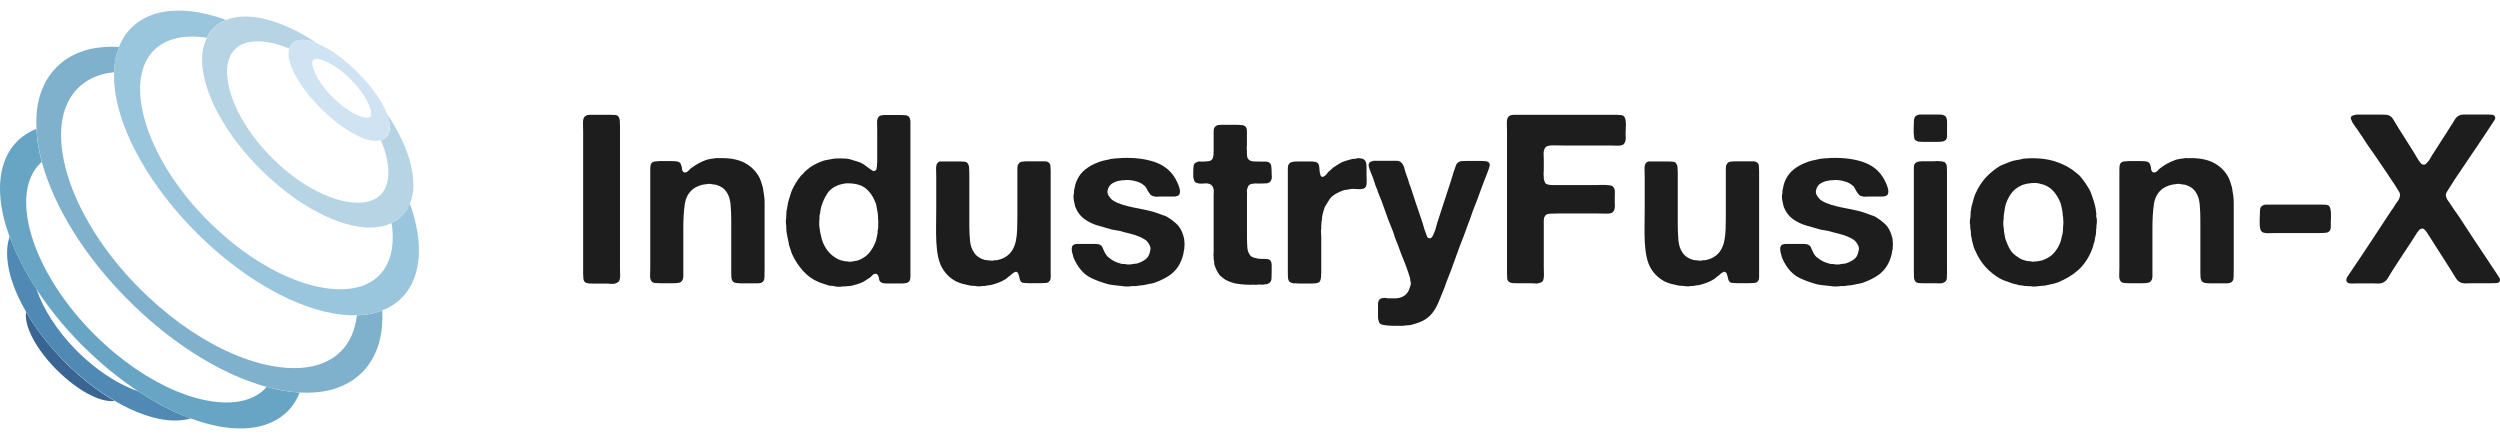 <svg width="205" height="36" viewBox="0 0 205 36" fill="none" xmlns="http://www.w3.org/2000/svg">
<g id="Group 1">
<g id="Group">
<path id="Vector" d="M48.344 9.413H50.022C50.164 9.413 50.3 9.42 50.43 9.426C50.56 9.432 50.659 9.481 50.721 9.574C50.783 9.667 50.82 9.784 50.826 9.926C50.833 10.068 50.839 10.222 50.839 10.395V12.086V18.826V22.01C50.839 22.177 50.839 22.368 50.851 22.572C50.857 22.782 50.826 22.936 50.764 23.041C50.715 23.134 50.597 23.201 50.412 23.257C50.319 23.282 50.226 23.288 50.121 23.276C50.016 23.263 49.91 23.257 49.811 23.257H48.66C48.518 23.257 48.382 23.251 48.258 23.239C48.134 23.226 48.035 23.189 47.955 23.121C47.886 23.06 47.849 22.961 47.837 22.831C47.825 22.702 47.818 22.566 47.818 22.424V20.733V13.629V10.796C47.818 10.617 47.812 10.401 47.806 10.154C47.8 9.907 47.831 9.734 47.893 9.629C47.942 9.549 48.029 9.488 48.146 9.438C48.184 9.438 48.221 9.438 48.252 9.426C48.289 9.42 48.32 9.413 48.344 9.413Z" fill="#1D1D1E"/>
<path id="Vector_2" d="M58.996 12.968C59.776 12.944 60.426 13.055 60.946 13.296C61.466 13.542 61.874 13.906 62.171 14.382C62.264 14.524 62.332 14.678 62.388 14.838C62.438 14.999 62.493 15.166 62.543 15.332C62.567 15.437 62.586 15.536 62.592 15.622C62.598 15.715 62.617 15.801 62.642 15.894C62.642 15.974 62.648 16.023 62.66 16.048C62.685 16.227 62.697 16.419 62.697 16.61C62.697 16.801 62.697 16.992 62.697 17.171V18.9V22.047C62.697 22.294 62.691 22.529 62.685 22.757C62.679 22.985 62.586 23.127 62.4 23.195C62.32 23.22 62.233 23.232 62.128 23.232C62.023 23.232 61.918 23.232 61.819 23.232H60.766C60.612 23.232 60.469 23.22 60.346 23.201C60.222 23.183 60.129 23.127 60.061 23.035C60.011 22.954 59.98 22.856 59.974 22.732C59.968 22.609 59.962 22.479 59.962 22.331V20.973V18.079C59.962 17.597 59.943 17.159 59.906 16.746C59.869 16.332 59.751 15.993 59.553 15.709C59.374 15.45 59.108 15.271 58.755 15.166C58.687 15.141 58.619 15.129 58.551 15.129C58.476 15.129 58.402 15.116 58.328 15.091C58.26 15.079 58.179 15.073 58.086 15.079C57.987 15.085 57.913 15.098 57.864 15.11C57.814 15.122 57.764 15.129 57.727 15.129C57.69 15.129 57.647 15.135 57.61 15.147C57.313 15.227 57.071 15.326 56.892 15.456C56.477 15.752 56.23 16.19 56.149 16.758C56.069 17.326 56.032 17.968 56.032 18.683V21.109V22.294C56.032 22.411 56.032 22.529 56.032 22.646C56.032 22.763 56.013 22.862 55.976 22.936C55.908 23.078 55.809 23.164 55.666 23.189C55.524 23.214 55.351 23.226 55.14 23.226H54.169C54.026 23.226 53.884 23.22 53.742 23.208C53.599 23.195 53.494 23.152 53.432 23.072C53.339 22.954 53.296 22.788 53.308 22.566C53.314 22.343 53.321 22.14 53.321 21.942V19.301V15.03V14.042C53.321 13.9 53.321 13.771 53.333 13.653C53.339 13.536 53.376 13.437 53.438 13.363C53.463 13.326 53.506 13.296 53.562 13.277C53.618 13.258 53.68 13.24 53.748 13.228H53.847C53.909 13.215 53.977 13.209 54.051 13.209C54.125 13.209 54.193 13.209 54.255 13.209H55.072C55.177 13.209 55.276 13.215 55.376 13.221C55.474 13.228 55.561 13.246 55.635 13.271C55.728 13.308 55.79 13.37 55.821 13.444C55.852 13.524 55.883 13.61 55.908 13.715C55.92 13.764 55.926 13.814 55.92 13.851C55.914 13.888 55.92 13.931 55.951 13.968C55.976 14.036 56.001 14.073 56.019 14.085C56.038 14.098 56.069 14.116 56.106 14.141C56.248 14.153 56.366 14.104 56.459 13.993C56.551 13.882 56.644 13.795 56.749 13.734C57.102 13.474 57.492 13.265 57.919 13.11C58.037 13.073 58.154 13.049 58.278 13.03C58.402 13.018 58.532 12.999 58.681 12.975C58.718 12.962 58.78 12.956 58.854 12.962C58.916 12.987 58.971 12.981 58.996 12.968Z" fill="#1D1D1E"/>
<path id="Vector_3" d="M74.655 22.134C74.655 22.313 74.655 22.492 74.655 22.671C74.655 22.85 74.618 22.985 74.538 23.09C74.469 23.158 74.389 23.195 74.284 23.214C74.179 23.232 74.061 23.245 73.931 23.245H72.86C72.73 23.245 72.613 23.245 72.501 23.232C72.39 23.226 72.303 23.195 72.241 23.146C72.148 23.084 72.099 22.998 72.087 22.893C72.074 22.788 72.049 22.683 72.006 22.584C71.981 22.559 71.957 22.535 71.938 22.516C71.919 22.498 71.895 22.473 71.87 22.448C71.728 22.448 71.622 22.479 71.561 22.547C71.493 22.615 71.431 22.677 71.369 22.738C71.276 22.806 71.195 22.856 71.115 22.905C71.034 22.948 70.954 23.004 70.861 23.072C70.812 23.096 70.756 23.121 70.694 23.152C70.638 23.177 70.576 23.201 70.508 23.232C70.329 23.294 70.131 23.356 69.927 23.405C69.859 23.43 69.803 23.442 69.753 23.442C69.704 23.442 69.648 23.448 69.599 23.461C69.53 23.461 69.481 23.461 69.431 23.473C69.388 23.479 69.332 23.485 69.264 23.485H69.091C69.01 23.51 68.899 23.522 68.738 23.516C68.584 23.51 68.472 23.491 68.41 23.467C68.317 23.442 68.237 23.43 68.169 23.436C68.094 23.442 68.02 23.43 67.946 23.405C67.791 23.356 67.636 23.306 67.488 23.257C67.339 23.214 67.191 23.158 67.049 23.09C66.597 22.899 66.188 22.596 65.829 22.189C65.47 21.782 65.192 21.35 64.981 20.899C64.913 20.757 64.864 20.615 64.827 20.48C64.789 20.344 64.74 20.202 64.69 20.06C64.678 20.011 64.672 19.961 64.672 19.912C64.672 19.869 64.659 19.813 64.635 19.745C64.61 19.64 64.585 19.529 64.567 19.406C64.548 19.282 64.523 19.159 64.499 19.029C64.486 18.992 64.48 18.943 64.486 18.893C64.492 18.844 64.486 18.795 64.474 18.758C64.474 18.696 64.474 18.634 64.474 18.572C64.474 18.517 64.468 18.455 64.455 18.387C64.443 18.326 64.437 18.245 64.437 18.165C64.437 18.079 64.443 18.011 64.455 17.961C64.468 17.9 64.474 17.838 64.474 17.776C64.474 17.721 64.474 17.659 64.474 17.591C64.486 17.529 64.492 17.468 64.486 17.406C64.48 17.35 64.486 17.289 64.517 17.221C64.542 17.079 64.567 16.943 64.585 16.813C64.604 16.684 64.635 16.554 64.672 16.425C64.721 16.27 64.771 16.122 64.808 15.98C64.845 15.838 64.901 15.696 64.963 15.554C65.142 15.165 65.371 14.795 65.644 14.45C65.668 14.412 65.706 14.376 65.749 14.345C65.792 14.314 65.829 14.277 65.854 14.24C65.903 14.178 65.959 14.116 66.009 14.067C66.058 14.018 66.12 13.962 66.182 13.913C66.231 13.888 66.281 13.851 66.318 13.808C66.355 13.764 66.405 13.727 66.454 13.703C66.776 13.481 67.154 13.302 67.581 13.16C67.674 13.135 67.766 13.116 67.865 13.104C67.965 13.092 68.064 13.073 68.169 13.049C68.262 13.024 68.379 13.005 68.522 12.999C68.664 12.993 68.806 12.987 68.949 12.987C69.091 12.987 69.233 12.993 69.37 13.005C69.506 13.018 69.617 13.036 69.71 13.061C69.902 13.129 70.094 13.184 70.273 13.234C70.453 13.283 70.626 13.357 70.781 13.45C70.874 13.518 70.954 13.573 71.034 13.635C71.115 13.69 71.195 13.752 71.288 13.82C71.338 13.857 71.412 13.913 71.511 13.974C71.61 14.042 71.703 14.042 71.796 13.974C71.845 13.95 71.876 13.9 71.876 13.838C71.876 13.777 71.889 13.709 71.913 13.647V13.456C71.926 13.419 71.932 13.37 71.932 13.32C71.932 13.271 71.932 13.215 71.932 13.166V10.524C71.932 10.382 71.926 10.222 71.919 10.049C71.913 9.876 71.944 9.74 72.006 9.648C72.056 9.543 72.155 9.481 72.297 9.456C72.322 9.444 72.347 9.438 72.377 9.444C72.402 9.45 72.427 9.45 72.458 9.432H73.838C73.993 9.432 74.135 9.438 74.265 9.45C74.395 9.463 74.494 9.518 74.556 9.605C74.618 9.71 74.655 9.839 74.655 10C74.655 10.16 74.655 10.32 74.655 10.475V22.134ZM72.006 18.332C72.019 18.282 72.025 18.227 72.019 18.165C72.012 18.11 72.006 18.054 72.006 17.998C72.006 17.869 72 17.739 71.988 17.61C71.975 17.48 71.957 17.363 71.932 17.258C71.907 17.116 71.882 16.986 71.864 16.869C71.845 16.752 71.808 16.641 71.759 16.542C71.579 16.073 71.313 15.709 70.973 15.437C70.626 15.165 70.131 15.03 69.481 15.03C69.4 15.03 69.301 15.042 69.171 15.067C69.066 15.091 68.973 15.116 68.887 15.135C68.8 15.153 68.72 15.184 68.645 15.221C68.293 15.363 68.02 15.585 67.828 15.882C67.636 16.178 67.476 16.517 67.358 16.894C67.321 17.023 67.29 17.153 67.278 17.282C67.265 17.412 67.24 17.548 67.197 17.69V17.961C67.172 18.079 67.166 18.239 67.178 18.437C67.191 18.64 67.21 18.782 67.234 18.875C67.234 18.912 67.234 18.949 67.247 18.98C67.253 19.011 67.259 19.041 67.259 19.066C67.284 19.171 67.308 19.27 67.327 19.356C67.346 19.449 67.37 19.541 67.395 19.646C67.618 20.319 67.989 20.819 68.522 21.14C68.689 21.257 68.924 21.35 69.221 21.412C69.27 21.424 69.351 21.43 69.456 21.43C69.493 21.442 69.555 21.455 69.642 21.461C69.728 21.467 69.797 21.467 69.846 21.448C69.951 21.424 70.056 21.405 70.156 21.393C70.261 21.381 70.366 21.356 70.465 21.313C70.787 21.171 71.047 20.992 71.245 20.77C71.437 20.547 71.61 20.27 71.752 19.936C71.802 19.819 71.845 19.702 71.87 19.578C71.895 19.455 71.919 19.325 71.951 19.177C71.963 19.116 71.969 19.054 71.963 18.992C71.957 18.937 71.963 18.875 71.994 18.807C72.006 18.77 72.012 18.721 72.012 18.671C72.012 18.622 72.012 18.56 72.012 18.498V18.332H72.006Z" fill="#1D1D1E"/>
<path id="Vector_4" d="M77.242 13.24H78.703C78.845 13.24 78.975 13.246 79.093 13.258C79.21 13.271 79.291 13.314 79.347 13.394C79.408 13.475 79.452 13.579 79.464 13.715C79.477 13.851 79.483 13.993 79.483 14.135V15.493V18.387C79.483 18.856 79.501 19.295 79.538 19.708C79.576 20.122 79.693 20.467 79.891 20.739C80.071 21.01 80.368 21.208 80.77 21.319C80.832 21.331 80.888 21.337 80.937 21.337C80.981 21.337 81.036 21.344 81.104 21.356C81.166 21.368 81.24 21.375 81.321 21.375C81.401 21.375 81.457 21.368 81.494 21.356C81.556 21.331 81.612 21.325 81.661 21.337C81.705 21.35 81.754 21.344 81.81 21.319C82.082 21.257 82.299 21.171 82.454 21.066C82.689 20.924 82.874 20.739 83.011 20.511C83.147 20.282 83.246 20.029 83.302 19.751C83.357 19.474 83.394 19.165 83.407 18.819C83.419 18.474 83.425 18.116 83.425 17.739V15.388V14.123C83.425 14.005 83.425 13.888 83.425 13.764C83.425 13.641 83.45 13.542 83.506 13.462C83.568 13.345 83.667 13.277 83.797 13.258C83.927 13.24 84.081 13.228 84.267 13.228H85.301C85.431 13.228 85.554 13.228 85.672 13.228C85.79 13.228 85.889 13.252 85.963 13.308C86.068 13.376 86.124 13.468 86.136 13.598C86.149 13.727 86.155 13.876 86.155 14.042V15.517V20.973V22.35C86.155 22.479 86.155 22.609 86.155 22.738C86.155 22.868 86.13 22.967 86.074 23.029C86.006 23.134 85.913 23.189 85.783 23.201C85.653 23.214 85.517 23.22 85.375 23.22H84.323C84.18 23.22 84.05 23.214 83.945 23.201C83.834 23.189 83.747 23.14 83.685 23.047C83.66 23.01 83.636 22.948 83.617 22.874C83.599 22.794 83.58 22.72 83.561 22.64C83.543 22.559 83.518 22.492 83.493 22.424C83.469 22.362 83.425 22.319 83.376 22.306C83.351 22.282 83.32 22.276 83.277 22.288C83.24 22.3 83.203 22.313 83.178 22.325C83.085 22.374 83.011 22.436 82.942 22.498C82.874 22.566 82.806 22.621 82.726 22.671C82.676 22.708 82.627 22.751 82.577 22.794C82.534 22.837 82.478 22.881 82.41 22.918C82.113 23.096 81.76 23.238 81.358 23.343C81.265 23.368 81.179 23.387 81.086 23.393C80.993 23.399 80.9 23.417 80.795 23.442C80.745 23.454 80.69 23.461 80.628 23.454C80.572 23.448 80.516 23.448 80.461 23.467C80.424 23.479 80.343 23.485 80.219 23.479C80.095 23.473 80.015 23.461 79.978 23.448C79.91 23.448 79.848 23.442 79.786 23.436C79.718 23.43 79.656 23.424 79.594 23.424C79.439 23.387 79.291 23.349 79.148 23.325C79.006 23.3 78.864 23.257 78.721 23.208C78.653 23.183 78.604 23.158 78.554 23.14C78.511 23.121 78.455 23.096 78.387 23.072C77.935 22.825 77.57 22.485 77.298 22.041C77.131 21.77 77.007 21.442 76.927 21.06C76.846 20.677 76.803 20.27 76.778 19.838C76.759 19.406 76.753 18.955 76.759 18.498C76.766 18.042 76.772 17.585 76.772 17.128V14.487C76.772 14.32 76.766 14.123 76.759 13.894C76.753 13.666 76.784 13.505 76.846 13.4C76.883 13.339 76.964 13.277 77.081 13.228C77.143 13.258 77.205 13.252 77.242 13.24Z" fill="#1D1D1E"/>
<path id="Vector_5" d="M92.103 12.95C93.075 12.925 93.922 13.03 94.647 13.271C95.365 13.512 95.915 13.919 96.293 14.505C96.386 14.647 96.466 14.795 96.534 14.944C96.609 15.092 96.664 15.258 96.72 15.437C96.745 15.518 96.757 15.598 96.757 15.69C96.757 15.783 96.745 15.857 96.72 15.925C96.671 16.005 96.596 16.054 96.503 16.079C96.435 16.104 96.361 16.116 96.268 16.116C96.175 16.116 96.089 16.116 95.996 16.116H95.142C95.049 16.116 94.962 16.122 94.869 16.128C94.777 16.135 94.696 16.128 94.616 16.098C94.486 16.073 94.387 16.017 94.325 15.943C94.257 15.863 94.201 15.783 94.151 15.703C94.102 15.616 94.052 15.53 94.003 15.431C93.96 15.332 93.891 15.252 93.799 15.19C93.669 15.085 93.545 15.011 93.421 14.956C93.297 14.906 93.143 14.857 92.963 14.82C92.87 14.795 92.74 14.777 92.561 14.764C92.388 14.752 92.251 14.758 92.159 14.783H92.022C91.954 14.795 91.899 14.808 91.837 14.814C91.781 14.82 91.719 14.832 91.651 14.845C91.428 14.913 91.249 14.999 91.112 15.104C90.976 15.215 90.883 15.382 90.828 15.598C90.803 15.69 90.803 15.771 90.828 15.851C90.853 15.931 90.877 15.993 90.908 16.042C91.001 16.196 91.106 16.32 91.23 16.412C91.354 16.505 91.502 16.579 91.67 16.647C91.917 16.752 92.183 16.838 92.48 16.906C92.771 16.98 93.068 17.042 93.378 17.098C93.681 17.153 93.984 17.221 94.275 17.289C94.566 17.363 94.845 17.449 95.105 17.548C95.222 17.597 95.334 17.641 95.445 17.672C95.556 17.702 95.662 17.752 95.767 17.82C96.014 17.974 96.237 18.14 96.442 18.326C96.64 18.505 96.8 18.733 96.918 19.005C96.955 19.097 96.992 19.184 97.017 19.276C97.042 19.369 97.067 19.461 97.098 19.566C97.11 19.646 97.122 19.764 97.129 19.924C97.135 20.085 97.129 20.214 97.116 20.301V20.399C97.091 20.48 97.073 20.554 97.067 20.622C97.061 20.696 97.048 20.764 97.036 20.825C96.943 21.214 96.8 21.56 96.609 21.856C96.398 22.165 96.151 22.418 95.847 22.615C95.55 22.806 95.21 22.979 94.832 23.121C94.69 23.189 94.535 23.232 94.374 23.257C94.213 23.282 94.052 23.313 93.898 23.356C93.78 23.381 93.662 23.399 93.539 23.405C93.415 23.411 93.297 23.43 93.18 23.455H92.821C92.74 23.479 92.61 23.492 92.418 23.492C92.233 23.492 92.097 23.479 92.016 23.455C91.979 23.455 91.936 23.448 91.892 23.442C91.849 23.436 91.799 23.43 91.744 23.43C91.589 23.405 91.434 23.387 91.273 23.374C91.119 23.362 90.97 23.337 90.828 23.294C90.32 23.152 89.875 22.985 89.485 22.8C89.095 22.615 88.767 22.331 88.495 21.955C88.315 21.708 88.154 21.424 88.024 21.103C87.999 21.023 87.975 20.924 87.944 20.794C87.919 20.733 87.9 20.64 87.888 20.523C87.876 20.406 87.882 20.307 87.906 20.233C87.944 20.14 88.012 20.078 88.098 20.041C88.16 20.017 88.241 20.005 88.334 20.005C88.426 20.005 88.519 20.005 88.624 20.005H89.54C89.646 20.005 89.751 20.005 89.85 20.005C89.955 20.005 90.042 20.017 90.122 20.041C90.265 20.091 90.357 20.177 90.407 20.294C90.45 20.412 90.506 20.535 90.574 20.665C90.599 20.733 90.648 20.813 90.723 20.918C90.797 21.023 90.853 21.084 90.908 21.109C91.063 21.239 91.212 21.338 91.354 21.412C91.496 21.486 91.676 21.554 91.899 21.615C91.96 21.64 92.029 21.652 92.09 21.646C92.152 21.64 92.22 21.646 92.282 21.659C92.388 21.683 92.499 21.696 92.623 21.689C92.746 21.683 92.852 21.665 92.945 21.64C93.007 21.628 93.068 21.622 93.13 21.622C93.186 21.622 93.248 21.609 93.316 21.584C93.495 21.523 93.662 21.442 93.811 21.35C93.96 21.257 94.083 21.14 94.17 20.998C94.232 20.893 94.288 20.733 94.325 20.511C94.35 20.418 94.35 20.338 94.325 20.258C94.3 20.177 94.275 20.116 94.244 20.066C94.151 19.887 94.04 19.751 93.904 19.659C93.768 19.566 93.607 19.486 93.427 19.406C93.18 19.301 92.92 19.221 92.647 19.153C92.375 19.091 92.103 19.017 91.831 18.937C91.725 18.912 91.62 18.893 91.509 18.881C91.397 18.869 91.292 18.85 91.187 18.826C90.772 18.708 90.376 18.597 89.999 18.486C89.621 18.375 89.281 18.208 88.965 17.992C88.6 17.733 88.334 17.381 88.166 16.943C88.142 16.851 88.117 16.727 88.086 16.573C88.061 16.48 88.043 16.375 88.03 16.246C88.018 16.116 88.024 15.999 88.049 15.894C88.074 15.832 88.08 15.777 88.067 15.727C88.055 15.684 88.061 15.629 88.086 15.561C88.111 15.419 88.142 15.283 88.173 15.159C88.204 15.036 88.247 14.919 88.296 14.802C88.463 14.425 88.699 14.123 88.996 13.888C89.293 13.653 89.633 13.468 90.011 13.326C90.153 13.265 90.302 13.215 90.457 13.178C90.611 13.147 90.772 13.11 90.945 13.073C91.026 13.049 91.1 13.03 91.181 13.024C91.261 13.018 91.335 13.005 91.416 12.993C91.521 12.981 91.632 12.975 91.744 12.975C91.855 12.975 91.998 12.962 92.103 12.95Z" fill="#1D1D1E"/>
<path id="Vector_6" d="M100.069 10.234H101.374C101.566 10.234 101.74 10.246 101.888 10.265C102.037 10.284 102.142 10.364 102.21 10.506C102.235 10.574 102.247 10.648 102.247 10.74C102.247 10.833 102.247 10.919 102.247 11.012V11.888C102.247 11.956 102.241 12.03 102.235 12.11C102.229 12.197 102.229 12.271 102.247 12.333V12.549C102.247 12.653 102.253 12.746 102.266 12.832C102.278 12.919 102.309 12.993 102.365 13.055C102.458 13.172 102.619 13.234 102.86 13.24C103.101 13.246 103.33 13.252 103.553 13.252C103.634 13.252 103.708 13.252 103.788 13.252C103.869 13.252 103.937 13.264 104.005 13.289C104.147 13.357 104.228 13.468 104.246 13.641C104.265 13.808 104.277 13.999 104.277 14.203C104.277 14.295 104.277 14.382 104.29 14.474C104.296 14.567 104.283 14.641 104.259 14.709C104.191 14.919 104.054 15.024 103.85 15.036C103.64 15.048 103.411 15.054 103.151 15.054C103.101 15.054 103.046 15.054 102.984 15.042C102.928 15.036 102.878 15.042 102.835 15.054C102.786 15.067 102.736 15.073 102.699 15.067C102.662 15.061 102.619 15.073 102.581 15.098C102.476 15.122 102.402 15.178 102.359 15.264C102.315 15.351 102.278 15.449 102.253 15.567C102.241 15.635 102.241 15.702 102.253 15.783C102.266 15.863 102.266 15.931 102.253 15.999V17.202V19.474C102.253 19.794 102.266 20.078 102.284 20.319C102.303 20.56 102.383 20.77 102.526 20.949C102.588 21.029 102.68 21.084 102.786 21.115C102.897 21.146 103.008 21.177 103.126 21.202C103.163 21.214 103.207 21.22 103.25 21.214C103.293 21.208 103.33 21.214 103.355 21.226H103.572C103.714 21.226 103.838 21.233 103.943 21.245C104.048 21.257 104.129 21.313 104.197 21.399C104.246 21.479 104.277 21.578 104.277 21.702C104.277 21.825 104.277 21.948 104.277 22.078C104.277 22.35 104.271 22.596 104.265 22.825C104.259 23.053 104.153 23.201 103.943 23.282C103.875 23.306 103.819 23.319 103.77 23.312C103.72 23.306 103.658 23.312 103.596 23.343H103.405C103.38 23.343 103.336 23.337 103.287 23.331C103.237 23.325 103.188 23.325 103.151 23.343C103.083 23.356 103.015 23.362 102.947 23.356C102.872 23.349 102.804 23.343 102.742 23.343C102.674 23.343 102.612 23.343 102.55 23.356C102.482 23.362 102.427 23.356 102.377 23.343H102.161C102.092 23.331 102.024 23.325 101.944 23.325C101.863 23.325 101.795 23.319 101.727 23.306C101.634 23.294 101.554 23.282 101.474 23.269C101.393 23.257 101.319 23.244 101.238 23.232C101.096 23.195 100.96 23.146 100.83 23.096C100.7 23.047 100.576 22.985 100.458 22.924C100.421 22.899 100.378 22.868 100.341 22.837C100.304 22.806 100.254 22.769 100.205 22.732C100.18 22.708 100.149 22.677 100.106 22.646C100.069 22.615 100.031 22.584 100.007 22.559C99.827 22.313 99.691 22.041 99.598 21.745C99.573 21.695 99.561 21.646 99.567 21.597C99.573 21.553 99.567 21.498 99.555 21.43C99.542 21.405 99.536 21.374 99.536 21.331C99.536 21.294 99.53 21.257 99.518 21.233V21.041C99.505 20.992 99.499 20.93 99.505 20.868C99.511 20.807 99.518 20.739 99.518 20.677V19.936V17.042V15.98C99.518 15.888 99.518 15.801 99.53 15.709C99.536 15.616 99.524 15.536 99.499 15.456C99.45 15.277 99.357 15.159 99.227 15.104C99.084 15.042 98.905 15.017 98.682 15.048C98.459 15.073 98.274 15.054 98.119 14.993C98.014 14.956 97.952 14.894 97.927 14.82C97.902 14.74 97.877 14.647 97.847 14.53V14.122C97.847 13.888 97.859 13.703 97.884 13.561C97.909 13.419 98.02 13.32 98.212 13.271C98.261 13.246 98.317 13.234 98.367 13.24C98.416 13.246 98.478 13.252 98.54 13.252C98.732 13.252 98.917 13.24 99.084 13.221C99.251 13.203 99.369 13.129 99.437 12.999C99.474 12.907 99.499 12.808 99.505 12.691C99.511 12.573 99.518 12.456 99.518 12.339V11.135C99.518 11.03 99.518 10.919 99.518 10.808C99.518 10.691 99.53 10.592 99.555 10.518C99.617 10.388 99.716 10.302 99.846 10.265C99.871 10.253 99.908 10.246 99.951 10.253C100.007 10.246 100.038 10.246 100.069 10.234Z" fill="#1D1D1E"/>
<path id="Vector_7" d="M111.302 12.968C111.444 12.968 111.574 12.981 111.68 13.005C111.791 13.03 111.878 13.092 111.94 13.178C112.02 13.283 112.057 13.462 112.057 13.715C112.057 13.968 112.057 14.191 112.057 14.388C112.057 14.53 112.057 14.69 112.07 14.876C112.076 15.055 112.051 15.197 112.001 15.301C111.952 15.394 111.878 15.45 111.779 15.474C111.68 15.499 111.568 15.511 111.451 15.511C111.327 15.511 111.197 15.505 111.061 15.493C110.924 15.48 110.801 15.487 110.683 15.511C110.59 15.536 110.504 15.555 110.411 15.561C110.318 15.567 110.237 15.585 110.157 15.61C109.947 15.678 109.742 15.771 109.532 15.894C109.321 16.017 109.161 16.153 109.043 16.314C108.975 16.419 108.907 16.523 108.839 16.635C108.764 16.746 108.696 16.857 108.634 16.974C108.597 17.079 108.56 17.184 108.529 17.295C108.498 17.406 108.467 17.511 108.443 17.616C108.418 17.709 108.405 17.801 108.405 17.9C108.405 17.999 108.393 18.091 108.368 18.184C108.356 18.233 108.35 18.282 108.356 18.332C108.362 18.375 108.356 18.418 108.344 18.455V18.764C108.319 18.857 108.313 18.955 108.325 19.066C108.337 19.177 108.344 19.282 108.344 19.387V20.628V22.276C108.344 22.442 108.337 22.597 108.325 22.745C108.313 22.887 108.275 23.004 108.207 23.097C108.183 23.134 108.139 23.165 108.084 23.183C108.028 23.201 107.966 23.22 107.898 23.232H107.799C107.731 23.245 107.663 23.251 107.582 23.251C107.502 23.251 107.434 23.251 107.366 23.251H106.53C106.45 23.238 106.369 23.232 106.289 23.232C106.202 23.232 106.115 23.232 106.029 23.232C105.961 23.208 105.899 23.183 105.837 23.165C105.769 23.146 105.725 23.103 105.701 23.041C105.651 22.979 105.62 22.881 105.614 22.757C105.608 22.634 105.602 22.51 105.602 22.381V21.06V15.585V14.147C105.602 14.018 105.602 13.894 105.602 13.771C105.602 13.647 105.626 13.549 105.682 13.468C105.744 13.363 105.843 13.302 105.973 13.277C106.103 13.252 106.258 13.24 106.443 13.24H107.434C107.588 13.24 107.725 13.252 107.842 13.271C107.96 13.289 108.053 13.351 108.115 13.456C108.152 13.524 108.176 13.61 108.183 13.728C108.189 13.845 108.201 13.956 108.214 14.067C108.226 14.178 108.251 14.277 108.282 14.37C108.313 14.462 108.374 14.505 108.467 14.505C108.492 14.481 108.517 14.468 108.548 14.468C108.573 14.468 108.597 14.456 108.628 14.431C108.709 14.37 108.777 14.289 108.833 14.209C108.888 14.123 108.962 14.049 109.055 13.987C109.105 13.95 109.154 13.907 109.191 13.863C109.229 13.82 109.278 13.777 109.328 13.74C109.445 13.66 109.563 13.586 109.687 13.505C109.81 13.425 109.934 13.357 110.064 13.289C110.194 13.24 110.324 13.191 110.466 13.154C110.603 13.117 110.745 13.073 110.887 13.036C110.924 13.024 110.999 13.018 111.11 13.024C111.209 13.005 111.277 12.993 111.302 12.968Z" fill="#1D1D1E"/>
<path id="Vector_8" d="M112.627 13.184H114.106C114.236 13.184 114.366 13.184 114.496 13.184C114.626 13.184 114.737 13.209 114.824 13.265C114.978 13.37 115.084 13.53 115.146 13.752C115.201 13.975 115.263 14.172 115.331 14.357C115.393 14.511 115.449 14.672 115.498 14.845C115.542 15.011 115.597 15.172 115.666 15.332C115.771 15.629 115.864 15.925 115.956 16.215C116.049 16.505 116.142 16.795 116.247 17.079L116.656 18.301C116.693 18.418 116.73 18.536 116.761 18.659C116.792 18.782 116.835 18.9 116.885 19.017C116.922 19.122 116.965 19.239 117.009 19.369C117.052 19.498 117.151 19.554 117.293 19.542C117.318 19.517 117.343 19.498 117.361 19.492C117.38 19.486 117.405 19.468 117.429 19.443C117.467 19.381 117.504 19.313 117.528 19.252C117.553 19.19 117.578 19.122 117.609 19.06C117.671 18.918 117.727 18.764 117.764 18.603C117.801 18.443 117.85 18.282 117.9 18.128C118.079 17.585 118.259 17.048 118.426 16.517C118.593 15.986 118.773 15.45 118.952 14.906C119.014 14.727 119.07 14.549 119.119 14.37C119.162 14.197 119.218 14.024 119.286 13.857C119.323 13.752 119.361 13.654 119.391 13.555C119.422 13.456 119.484 13.376 119.577 13.314C119.658 13.252 119.75 13.215 119.868 13.209C119.986 13.203 120.116 13.197 120.258 13.197H121.446C121.576 13.197 121.7 13.203 121.818 13.215C121.935 13.228 122.028 13.265 122.09 13.333C122.17 13.425 122.183 13.543 122.127 13.684C122.102 13.789 122.071 13.894 122.028 13.993C121.991 14.098 121.948 14.203 121.911 14.302C121.731 14.752 121.552 15.215 121.384 15.69C121.217 16.166 121.038 16.628 120.858 17.079C120.778 17.27 120.71 17.468 120.642 17.672C120.574 17.875 120.506 18.073 120.425 18.264C120.357 18.443 120.295 18.622 120.233 18.789C120.165 18.955 120.103 19.134 120.041 19.313C119.781 19.961 119.54 20.609 119.311 21.264C119.082 21.918 118.841 22.56 118.581 23.195C118.544 23.288 118.513 23.368 118.494 23.448C118.475 23.529 118.445 23.603 118.407 23.683C118.302 23.93 118.203 24.171 118.116 24.399C118.024 24.633 117.931 24.856 117.826 25.072C117.72 25.288 117.597 25.485 117.454 25.664C117.312 25.843 117.139 26.01 116.928 26.152C116.761 26.269 116.575 26.362 116.371 26.436C116.167 26.51 115.95 26.578 115.721 26.639C115.616 26.664 115.511 26.676 115.412 26.676C115.307 26.676 115.201 26.689 115.102 26.713H114.595C114.49 26.713 114.366 26.713 114.223 26.713C114.081 26.713 113.939 26.707 113.803 26.695C113.666 26.683 113.543 26.664 113.431 26.645C113.32 26.627 113.239 26.596 113.19 26.559C113.122 26.51 113.085 26.448 113.066 26.374C113.047 26.3 113.023 26.213 112.998 26.115V25.646C112.998 25.423 112.998 25.195 112.998 24.948C112.998 24.701 113.078 24.547 113.233 24.479C113.295 24.454 113.388 24.436 113.493 24.43C113.604 24.424 113.697 24.43 113.778 24.461H114.267H114.502C114.551 24.448 114.607 24.442 114.657 24.442C114.706 24.442 114.762 24.43 114.811 24.405C115.214 24.288 115.474 24.022 115.591 23.609C115.616 23.559 115.641 23.479 115.672 23.374C115.696 23.269 115.696 23.183 115.672 23.103C115.647 23.041 115.635 22.973 115.635 22.911C115.635 22.85 115.622 22.782 115.597 22.72C115.517 22.461 115.437 22.208 115.344 21.955C115.251 21.702 115.158 21.455 115.053 21.208C114.948 20.961 114.855 20.714 114.768 20.467C114.681 20.221 114.589 19.974 114.483 19.727C114.415 19.572 114.366 19.418 114.316 19.258C114.273 19.103 114.217 18.949 114.149 18.789C113.939 18.295 113.747 17.789 113.574 17.276C113.4 16.758 113.208 16.252 112.998 15.764C112.973 15.715 112.961 15.672 112.961 15.641C112.961 15.61 112.948 15.573 112.924 15.536C112.818 15.302 112.732 15.067 112.664 14.826C112.589 14.585 112.503 14.357 112.404 14.135C112.379 14.055 112.336 13.944 112.28 13.796C112.224 13.647 112.212 13.518 112.249 13.419C112.286 13.314 112.373 13.252 112.503 13.228C112.528 13.215 112.552 13.209 112.571 13.215C112.577 13.203 112.602 13.197 112.627 13.184Z" fill="#1D1D1E"/>
<path id="Vector_9" d="M124.095 9.413H130.91H132.488C132.63 9.413 132.767 9.419 132.897 9.432C133.026 9.444 133.126 9.487 133.187 9.568C133.237 9.635 133.274 9.722 133.293 9.827C133.311 9.938 133.324 10.061 133.324 10.197C133.324 10.333 133.317 10.469 133.311 10.604C133.305 10.74 133.299 10.864 133.299 10.981C133.299 11.073 133.299 11.16 133.311 11.252C133.317 11.345 133.311 11.425 133.299 11.505C133.274 11.573 133.249 11.629 133.231 11.691C133.212 11.746 133.175 11.796 133.126 11.839C133.02 11.919 132.841 11.95 132.587 11.944C132.333 11.938 132.117 11.931 131.937 11.931H128.18C127.97 11.931 127.722 11.931 127.431 11.919C127.14 11.913 126.93 11.95 126.8 12.024C126.72 12.073 126.658 12.172 126.608 12.314C126.583 12.407 126.571 12.524 126.577 12.666C126.583 12.808 126.59 12.931 126.59 13.036V13.968C126.59 14.036 126.583 14.11 126.577 14.203C126.571 14.295 126.571 14.369 126.59 14.437V14.653C126.614 14.771 126.645 14.869 126.676 14.943C126.707 15.024 126.775 15.079 126.881 15.116C126.942 15.141 127.023 15.159 127.116 15.165C127.209 15.172 127.301 15.178 127.407 15.178H128.149H130.854C130.959 15.178 131.077 15.178 131.213 15.165C131.349 15.159 131.485 15.159 131.622 15.165C131.758 15.172 131.881 15.184 131.993 15.196C132.104 15.209 132.185 15.233 132.234 15.277C132.364 15.369 132.426 15.536 132.42 15.789C132.414 16.042 132.408 16.27 132.408 16.48C132.408 16.585 132.408 16.696 132.42 16.82C132.426 16.943 132.414 17.054 132.389 17.159C132.339 17.301 132.265 17.4 132.172 17.449C132.08 17.498 131.906 17.523 131.646 17.517C131.386 17.511 131.17 17.505 131.003 17.505H127.809C127.561 17.505 127.32 17.511 127.091 17.523C126.856 17.535 126.707 17.628 126.645 17.795C126.621 17.832 126.608 17.875 126.608 17.918C126.608 17.961 126.602 18.005 126.59 18.042V18.233V18.523V19.048V21.788C126.59 21.967 126.59 22.195 126.602 22.461C126.608 22.726 126.577 22.917 126.515 23.035C126.478 23.103 126.422 23.14 126.361 23.158C126.293 23.177 126.231 23.201 126.169 23.226C126.076 23.251 125.983 23.257 125.878 23.244C125.773 23.232 125.667 23.226 125.568 23.226H124.442C124.3 23.226 124.163 23.226 124.04 23.214C123.916 23.207 123.817 23.171 123.736 23.109C123.643 23.047 123.594 22.942 123.588 22.806C123.582 22.671 123.575 22.529 123.575 22.387V20.714V13.629V10.796C123.575 10.617 123.569 10.401 123.563 10.154C123.557 9.907 123.588 9.734 123.65 9.629C123.699 9.537 123.798 9.475 123.941 9.438C123.965 9.426 123.99 9.419 124.021 9.426C124.046 9.432 124.071 9.432 124.095 9.413Z" fill="#1D1D1E"/>
<path id="Vector_10" d="M135.335 13.24H136.796C136.938 13.24 137.068 13.246 137.186 13.258C137.303 13.271 137.384 13.314 137.44 13.394C137.501 13.475 137.545 13.579 137.557 13.715C137.57 13.851 137.576 13.993 137.576 14.135V15.493V18.387C137.576 18.856 137.594 19.295 137.631 19.708C137.669 20.122 137.786 20.467 137.984 20.739C138.164 21.01 138.461 21.208 138.863 21.319C138.925 21.331 138.981 21.337 139.03 21.337C139.074 21.337 139.129 21.344 139.197 21.356C139.259 21.368 139.333 21.375 139.414 21.375C139.494 21.375 139.55 21.368 139.587 21.356C139.649 21.331 139.705 21.325 139.754 21.337C139.798 21.35 139.847 21.344 139.903 21.319C140.175 21.257 140.392 21.171 140.547 21.066C140.782 20.924 140.967 20.739 141.104 20.511C141.24 20.282 141.339 20.029 141.395 19.751C141.45 19.474 141.487 19.165 141.5 18.819C141.512 18.474 141.518 18.116 141.518 17.739V15.388V14.123C141.518 14.005 141.518 13.888 141.518 13.764C141.518 13.641 141.543 13.542 141.599 13.462C141.661 13.345 141.76 13.277 141.89 13.258C142.02 13.24 142.174 13.228 142.36 13.228H143.394C143.524 13.228 143.647 13.228 143.765 13.228C143.883 13.228 143.982 13.252 144.056 13.308C144.161 13.376 144.217 13.468 144.229 13.598C144.242 13.727 144.248 13.876 144.248 14.042V15.517V20.973V22.35C144.248 22.479 144.248 22.609 144.248 22.738C144.248 22.868 144.223 22.967 144.167 23.029C144.099 23.134 144.006 23.189 143.876 23.201C143.746 23.214 143.61 23.22 143.468 23.22H142.416C142.273 23.22 142.143 23.214 142.038 23.201C141.927 23.189 141.84 23.14 141.778 23.047C141.754 23.01 141.729 22.948 141.71 22.874C141.692 22.794 141.673 22.72 141.654 22.64C141.636 22.559 141.611 22.492 141.586 22.424C141.562 22.362 141.518 22.319 141.469 22.306C141.444 22.282 141.413 22.276 141.37 22.288C141.333 22.3 141.295 22.313 141.271 22.325C141.178 22.374 141.104 22.436 141.036 22.498C140.967 22.566 140.899 22.621 140.819 22.671C140.769 22.708 140.72 22.751 140.67 22.794C140.627 22.837 140.571 22.881 140.503 22.918C140.206 23.096 139.853 23.238 139.451 23.343C139.358 23.368 139.272 23.387 139.179 23.393C139.086 23.399 138.993 23.417 138.888 23.442C138.838 23.454 138.783 23.461 138.721 23.454C138.665 23.448 138.609 23.448 138.554 23.467C138.516 23.479 138.436 23.485 138.312 23.479C138.188 23.473 138.108 23.461 138.071 23.448C138.003 23.448 137.941 23.442 137.879 23.436C137.811 23.43 137.749 23.424 137.687 23.424C137.532 23.387 137.384 23.349 137.241 23.325C137.099 23.3 136.957 23.257 136.814 23.208C136.746 23.183 136.697 23.158 136.647 23.14C136.604 23.121 136.548 23.096 136.48 23.072C136.028 22.825 135.663 22.485 135.391 22.041C135.224 21.77 135.1 21.442 135.02 21.06C134.939 20.677 134.896 20.27 134.871 19.838C134.852 19.406 134.846 18.955 134.852 18.498C134.859 18.042 134.865 17.585 134.865 17.128V14.487C134.865 14.32 134.859 14.123 134.852 13.894C134.846 13.666 134.877 13.505 134.939 13.4C134.976 13.339 135.057 13.277 135.174 13.228C135.236 13.258 135.292 13.252 135.335 13.24Z" fill="#1D1D1E"/>
<path id="Vector_11" d="M150.19 12.95C151.161 12.925 152.009 13.03 152.733 13.271C153.451 13.512 154.002 13.919 154.38 14.505C154.473 14.647 154.553 14.795 154.621 14.944C154.695 15.092 154.751 15.258 154.807 15.437C154.832 15.518 154.844 15.598 154.844 15.69C154.844 15.783 154.832 15.857 154.807 15.925C154.757 16.005 154.683 16.054 154.59 16.079C154.522 16.104 154.448 16.116 154.355 16.116C154.262 16.116 154.175 16.116 154.083 16.116H153.228C153.136 16.116 153.049 16.122 152.956 16.128C152.863 16.135 152.783 16.128 152.702 16.098C152.572 16.073 152.473 16.017 152.411 15.943C152.343 15.863 152.288 15.783 152.238 15.703C152.189 15.616 152.139 15.53 152.09 15.431C152.046 15.332 151.978 15.252 151.885 15.19C151.755 15.085 151.632 15.011 151.508 14.956C151.384 14.906 151.229 14.857 151.05 14.82C150.957 14.795 150.827 14.777 150.648 14.764C150.474 14.752 150.338 14.758 150.245 14.783H150.109C150.041 14.795 149.985 14.808 149.923 14.814C149.868 14.82 149.806 14.832 149.738 14.845C149.515 14.913 149.335 14.999 149.199 15.104C149.063 15.215 148.97 15.382 148.915 15.598C148.89 15.69 148.89 15.771 148.915 15.851C148.939 15.931 148.964 15.993 148.995 16.042C149.088 16.196 149.193 16.32 149.317 16.412C149.441 16.505 149.589 16.579 149.756 16.647C150.004 16.752 150.27 16.838 150.567 16.906C150.858 16.98 151.155 17.042 151.465 17.098C151.768 17.153 152.071 17.221 152.362 17.289C152.653 17.363 152.931 17.449 153.191 17.548C153.309 17.597 153.42 17.641 153.532 17.672C153.643 17.702 153.748 17.752 153.854 17.82C154.101 17.974 154.324 18.14 154.528 18.326C154.726 18.505 154.887 18.733 155.005 19.005C155.042 19.097 155.079 19.184 155.104 19.276C155.129 19.369 155.153 19.461 155.184 19.566C155.197 19.646 155.209 19.764 155.215 19.924C155.221 20.085 155.215 20.214 155.203 20.301V20.399C155.178 20.48 155.16 20.554 155.153 20.622C155.147 20.696 155.135 20.764 155.122 20.825C155.03 21.214 154.887 21.56 154.695 21.856C154.485 22.165 154.237 22.418 153.934 22.615C153.637 22.806 153.297 22.979 152.919 23.121C152.777 23.189 152.622 23.232 152.461 23.257C152.3 23.282 152.139 23.313 151.984 23.356C151.867 23.381 151.749 23.399 151.625 23.405C151.502 23.411 151.384 23.43 151.266 23.455H150.914C150.833 23.479 150.703 23.492 150.511 23.492C150.326 23.492 150.19 23.479 150.109 23.455C150.072 23.455 150.029 23.448 149.985 23.442C149.942 23.436 149.892 23.43 149.837 23.43C149.682 23.405 149.527 23.387 149.366 23.374C149.212 23.362 149.063 23.337 148.921 23.294C148.413 23.152 147.968 22.985 147.578 22.8C147.188 22.615 146.86 22.331 146.587 21.955C146.408 21.708 146.247 21.424 146.117 21.103C146.092 21.023 146.067 20.924 146.037 20.794C146.012 20.733 145.993 20.64 145.981 20.523C145.968 20.406 145.975 20.307 145.999 20.233C146.036 20.14 146.105 20.078 146.191 20.041C146.253 20.017 146.334 20.005 146.426 20.005C146.519 20.005 146.612 20.005 146.717 20.005H147.633C147.739 20.005 147.844 20.005 147.943 20.005C148.048 20.005 148.135 20.017 148.215 20.041C148.357 20.091 148.45 20.177 148.5 20.294C148.543 20.412 148.599 20.535 148.667 20.665C148.692 20.733 148.741 20.813 148.815 20.918C148.89 21.023 148.945 21.084 149.001 21.109C149.156 21.239 149.304 21.338 149.447 21.412C149.589 21.486 149.769 21.554 149.991 21.615C150.053 21.64 150.121 21.652 150.183 21.646C150.245 21.64 150.313 21.646 150.375 21.659C150.48 21.683 150.592 21.696 150.716 21.689C150.839 21.683 150.945 21.665 151.037 21.64C151.099 21.628 151.161 21.622 151.223 21.622C151.279 21.622 151.341 21.609 151.409 21.584C151.588 21.523 151.755 21.442 151.904 21.35C152.053 21.257 152.176 21.14 152.263 20.998C152.325 20.893 152.381 20.733 152.418 20.511C152.442 20.418 152.442 20.338 152.418 20.258C152.393 20.177 152.368 20.116 152.337 20.066C152.244 19.887 152.133 19.751 151.997 19.659C151.861 19.566 151.7 19.486 151.52 19.406C151.273 19.301 151.013 19.221 150.74 19.153C150.468 19.091 150.196 19.017 149.923 18.937C149.818 18.912 149.713 18.893 149.602 18.881C149.49 18.869 149.385 18.85 149.28 18.826C148.865 18.708 148.469 18.597 148.091 18.486C147.714 18.375 147.373 18.208 147.058 17.992C146.693 17.733 146.426 17.381 146.259 16.943C146.235 16.851 146.21 16.727 146.179 16.573C146.154 16.48 146.136 16.375 146.123 16.246C146.111 16.116 146.117 15.999 146.142 15.894C146.166 15.832 146.173 15.777 146.16 15.727C146.148 15.684 146.154 15.629 146.179 15.561C146.204 15.419 146.235 15.283 146.266 15.159C146.296 15.036 146.34 14.919 146.389 14.802C146.556 14.425 146.792 14.123 147.089 13.888C147.386 13.653 147.726 13.468 148.104 13.326C148.246 13.265 148.395 13.215 148.549 13.178C148.704 13.147 148.865 13.11 149.038 13.073C149.119 13.049 149.193 13.03 149.274 13.024C149.354 13.018 149.428 13.005 149.509 12.993C149.614 12.981 149.725 12.975 149.837 12.975C149.948 12.975 150.091 12.962 150.19 12.95Z" fill="#1D1D1E"/>
<path id="Vector_12" d="M159.523 9.531C159.616 9.636 159.659 9.79 159.659 10C159.659 10.21 159.659 10.407 159.659 10.605C159.659 10.771 159.659 10.95 159.659 11.129C159.659 11.308 159.616 11.432 159.523 11.499C159.442 11.567 159.343 11.604 159.22 11.617C159.096 11.629 158.966 11.635 158.817 11.635H157.728C157.586 11.635 157.456 11.629 157.35 11.617C157.239 11.604 157.146 11.567 157.066 11.499C157.016 11.463 156.979 11.388 156.96 11.277C156.942 11.166 156.93 11.043 156.923 10.907C156.917 10.771 156.917 10.629 156.923 10.487C156.93 10.345 156.936 10.222 156.936 10.117C156.936 10.012 156.936 9.919 156.948 9.833C156.954 9.747 156.979 9.673 157.016 9.611C157.041 9.562 157.078 9.518 157.121 9.494C157.165 9.469 157.214 9.444 157.27 9.413C157.295 9.413 157.326 9.413 157.369 9.401C157.406 9.395 157.443 9.389 157.468 9.389H158.892C159.022 9.389 159.145 9.395 159.263 9.407C159.362 9.432 159.455 9.469 159.523 9.531ZM159.659 22.177C159.659 22.436 159.653 22.658 159.64 22.837C159.628 23.016 159.51 23.14 159.288 23.208C159.207 23.232 159.127 23.245 159.034 23.238C158.941 23.232 158.848 23.226 158.743 23.226H157.654C157.536 23.226 157.425 23.22 157.313 23.208C157.202 23.195 157.121 23.158 157.072 23.09C156.991 22.998 156.954 22.887 156.948 22.751C156.942 22.615 156.936 22.467 156.936 22.313V14.116C156.936 13.987 156.936 13.857 156.936 13.728C156.936 13.598 156.96 13.493 157.016 13.419C157.097 13.326 157.202 13.271 157.344 13.246C157.369 13.234 157.406 13.228 157.449 13.234C157.493 13.24 157.53 13.24 157.555 13.222H158.526C158.607 13.222 158.693 13.222 158.786 13.209C158.885 13.203 158.966 13.209 159.028 13.222H159.182C159.263 13.246 159.331 13.265 159.399 13.277C159.461 13.289 159.517 13.326 159.554 13.394C159.603 13.462 159.634 13.549 159.64 13.666C159.647 13.783 159.653 13.907 159.653 14.036V22.177H159.659Z" fill="#1D1D1E"/>
<path id="Vector_13" d="M171.908 17.826C171.933 17.906 171.945 18.011 171.945 18.153C171.945 18.295 171.933 18.406 171.908 18.48V18.671C171.883 18.776 171.871 18.881 171.877 18.98C171.883 19.085 171.871 19.19 171.846 19.288C171.821 19.381 171.803 19.461 171.79 19.541C171.778 19.622 171.765 19.702 171.753 19.794C171.704 19.936 171.654 20.085 171.617 20.233C171.58 20.381 171.524 20.523 171.462 20.652C171.19 21.276 170.831 21.776 170.391 22.165C169.952 22.553 169.42 22.874 168.795 23.134C168.64 23.201 168.479 23.245 168.318 23.282C168.157 23.312 167.99 23.349 167.823 23.387C167.755 23.411 167.687 23.424 167.606 23.424C167.526 23.424 167.458 23.43 167.39 23.442C167.352 23.442 167.309 23.442 167.266 23.454C167.222 23.461 167.179 23.467 167.142 23.467C167.074 23.479 166.975 23.491 166.833 23.498C166.69 23.504 166.579 23.491 166.505 23.467H166.313C166.245 23.454 166.176 23.448 166.108 23.454C166.034 23.461 165.966 23.448 165.904 23.424C165.855 23.411 165.805 23.405 165.756 23.405C165.712 23.405 165.657 23.399 165.588 23.387C165.459 23.349 165.329 23.312 165.199 23.288C165.069 23.263 164.945 23.226 164.827 23.171C164.672 23.121 164.524 23.066 164.388 23.016C164.252 22.967 164.109 22.899 163.967 22.825C163.515 22.553 163.125 22.239 162.797 21.874C162.475 21.51 162.197 21.078 161.98 20.572C161.912 20.455 161.869 20.331 161.832 20.202C161.801 20.072 161.764 19.936 161.726 19.794C161.702 19.733 161.689 19.671 161.689 19.622C161.689 19.572 161.677 19.511 161.652 19.449C161.627 19.344 161.615 19.239 161.615 19.128C161.615 19.017 161.603 18.912 161.578 18.807C161.565 18.745 161.559 18.683 161.559 18.634C161.559 18.585 161.559 18.523 161.559 18.461C161.534 18.381 161.522 18.276 161.528 18.134C161.534 17.992 161.553 17.881 161.578 17.807V17.671C161.59 17.61 161.596 17.542 161.59 17.468C161.584 17.394 161.59 17.326 161.621 17.264C161.634 17.202 161.64 17.141 161.64 17.079C161.64 17.023 161.652 16.962 161.677 16.894C161.726 16.727 161.776 16.56 161.813 16.4C161.85 16.239 161.906 16.079 161.968 15.925C162.203 15.394 162.481 14.95 162.803 14.592C163.125 14.234 163.521 13.906 163.992 13.61C164.122 13.549 164.258 13.487 164.4 13.437C164.542 13.388 164.685 13.326 164.827 13.265C164.994 13.203 165.174 13.153 165.353 13.129C165.533 13.104 165.725 13.067 165.917 13.011C166.022 12.999 166.115 12.993 166.207 12.993C166.3 12.993 166.387 12.987 166.48 12.975C167.235 12.962 167.885 13.042 168.436 13.209C168.986 13.376 169.475 13.61 169.909 13.906C170.051 14.011 170.2 14.123 170.348 14.246C170.497 14.369 170.627 14.499 170.726 14.641C170.831 14.771 170.924 14.9 171.01 15.03C171.097 15.159 171.184 15.295 171.27 15.437C171.363 15.579 171.431 15.733 171.487 15.894C171.536 16.054 171.598 16.227 171.66 16.406C171.697 16.511 171.734 16.622 171.759 16.733C171.784 16.851 171.809 16.968 171.84 17.085C171.852 17.134 171.858 17.19 171.858 17.239C171.858 17.289 171.864 17.344 171.877 17.394C171.902 17.462 171.908 17.529 171.895 17.61C171.871 17.69 171.877 17.758 171.908 17.826ZM169.178 18.523C169.191 18.461 169.197 18.363 169.197 18.239C169.197 18.116 169.191 18.023 169.178 17.955V17.801C169.154 17.739 169.141 17.665 169.141 17.585C169.141 17.505 169.135 17.437 169.123 17.369C169.123 17.32 169.116 17.276 169.104 17.252C169.079 17.147 169.055 17.042 169.036 16.931C169.017 16.82 168.986 16.715 168.949 16.61C168.807 16.27 168.64 15.986 168.442 15.746C168.25 15.505 167.99 15.314 167.662 15.172C167.581 15.147 167.507 15.122 167.427 15.104C167.346 15.085 167.266 15.061 167.173 15.036C167.068 15.011 166.956 14.999 166.845 15.005C166.727 15.011 166.61 15.017 166.492 15.017C166.455 15.042 166.405 15.055 166.356 15.048C166.306 15.042 166.257 15.048 166.22 15.061C166.127 15.085 166.04 15.11 165.96 15.129C165.873 15.147 165.799 15.178 165.737 15.215C165.415 15.357 165.149 15.561 164.951 15.826C164.747 16.091 164.592 16.4 164.474 16.746C164.437 16.875 164.406 17.011 164.388 17.153C164.369 17.295 164.344 17.437 164.32 17.579C164.307 17.647 164.301 17.708 164.301 17.77C164.301 17.838 164.301 17.9 164.301 17.961C164.276 18.054 164.264 18.19 164.27 18.369C164.276 18.548 164.295 18.683 164.32 18.776V18.949C164.344 19.054 164.363 19.153 164.375 19.251C164.388 19.35 164.406 19.449 164.431 19.554C164.561 19.943 164.703 20.257 164.852 20.498C165.001 20.739 165.236 20.955 165.564 21.146C165.657 21.214 165.756 21.263 165.867 21.3C165.978 21.337 166.09 21.375 166.207 21.399C166.257 21.412 166.306 21.418 166.344 21.412C166.381 21.405 166.43 21.412 166.48 21.424C166.529 21.436 166.585 21.449 166.647 21.455C166.703 21.461 166.758 21.461 166.814 21.442H166.969C167.074 21.418 167.179 21.399 167.278 21.387C167.383 21.375 167.476 21.35 167.569 21.307C167.909 21.177 168.182 21.004 168.386 20.782C168.596 20.56 168.77 20.288 168.912 19.967C168.962 19.838 169.005 19.708 169.03 19.578C169.055 19.449 169.085 19.313 169.129 19.171C169.141 19.122 169.147 19.072 169.147 19.023C169.147 18.98 169.154 18.93 169.166 18.875C169.166 18.813 169.166 18.751 169.166 18.69C169.166 18.628 169.166 18.591 169.178 18.523Z" fill="#1D1D1E"/>
<path id="Vector_14" d="M179.465 12.968C180.245 12.944 180.895 13.055 181.415 13.296C181.934 13.542 182.343 13.906 182.64 14.382C182.733 14.524 182.801 14.678 182.857 14.838C182.906 14.999 182.962 15.166 183.011 15.332C183.036 15.437 183.055 15.536 183.061 15.622C183.067 15.715 183.086 15.801 183.11 15.894C183.11 15.974 183.117 16.023 183.129 16.048C183.154 16.227 183.166 16.419 183.166 16.61C183.166 16.801 183.166 16.992 183.166 17.171V18.9V22.047C183.166 22.294 183.16 22.529 183.154 22.757C183.148 22.985 183.055 23.127 182.869 23.195C182.789 23.22 182.702 23.232 182.597 23.232C182.492 23.232 182.386 23.232 182.287 23.232H181.235C181.08 23.232 180.938 23.22 180.814 23.201C180.69 23.183 180.598 23.127 180.53 23.035C180.48 22.954 180.449 22.856 180.443 22.732C180.437 22.609 180.43 22.479 180.43 22.331V20.973V18.079C180.43 17.597 180.412 17.159 180.375 16.746C180.338 16.338 180.22 15.993 180.022 15.709C179.842 15.45 179.576 15.271 179.224 15.166C179.155 15.141 179.087 15.129 179.019 15.129C178.945 15.129 178.871 15.116 178.797 15.091C178.728 15.079 178.648 15.073 178.555 15.079C178.456 15.085 178.382 15.098 178.332 15.11C178.283 15.122 178.233 15.129 178.196 15.129C178.159 15.129 178.116 15.135 178.079 15.147C177.781 15.227 177.54 15.326 177.361 15.456C176.946 15.752 176.698 16.19 176.618 16.758C176.537 17.326 176.5 17.968 176.5 18.683V21.109V22.294C176.5 22.411 176.5 22.529 176.5 22.646C176.5 22.763 176.482 22.862 176.445 22.936C176.376 23.078 176.277 23.164 176.135 23.189C175.993 23.214 175.819 23.226 175.609 23.226H174.637C174.495 23.226 174.353 23.22 174.21 23.208C174.068 23.195 173.963 23.152 173.901 23.072C173.808 22.954 173.765 22.788 173.777 22.566C173.783 22.343 173.789 22.14 173.789 21.942V19.301V15.03V14.042C173.789 13.9 173.789 13.771 173.802 13.653C173.808 13.536 173.845 13.437 173.907 13.363C173.932 13.326 173.975 13.296 174.031 13.277C174.086 13.258 174.148 13.24 174.216 13.228H174.315C174.377 13.215 174.445 13.209 174.52 13.209C174.594 13.209 174.662 13.209 174.724 13.209H175.541C175.646 13.209 175.745 13.215 175.844 13.221C175.943 13.228 176.03 13.246 176.104 13.271C176.197 13.308 176.259 13.37 176.29 13.444C176.321 13.524 176.352 13.61 176.376 13.715C176.389 13.764 176.395 13.814 176.389 13.851C176.383 13.888 176.389 13.931 176.42 13.968C176.445 14.036 176.469 14.073 176.488 14.085C176.506 14.098 176.537 14.116 176.575 14.141C176.717 14.153 176.834 14.104 176.927 13.993C177.02 13.882 177.113 13.795 177.218 13.734C177.571 13.474 177.961 13.265 178.388 13.11C178.506 13.073 178.623 13.049 178.747 13.03C178.871 13.018 179.001 12.999 179.143 12.975C179.18 12.962 179.242 12.956 179.316 12.962C179.384 12.987 179.434 12.981 179.465 12.968Z" fill="#1D1D1E"/>
<path id="Vector_15" d="M190.952 16.857C191.014 16.906 191.064 16.992 191.088 17.097C191.113 17.208 191.132 17.332 191.138 17.468C191.144 17.603 191.144 17.745 191.138 17.887C191.132 18.029 191.126 18.159 191.126 18.276C191.126 18.381 191.126 18.48 191.126 18.579C191.126 18.677 191.113 18.764 191.088 18.838C191.02 18.98 190.921 19.06 190.779 19.078C190.637 19.097 190.47 19.109 190.271 19.109H186.632C186.465 19.109 186.261 19.116 186.026 19.122C185.79 19.128 185.623 19.097 185.518 19.035C185.438 18.986 185.382 18.906 185.351 18.795C185.32 18.683 185.301 18.56 185.295 18.424C185.289 18.288 185.289 18.147 185.295 17.998C185.301 17.85 185.308 17.715 185.308 17.597C185.308 17.48 185.308 17.363 185.32 17.245C185.326 17.128 185.351 17.036 185.388 16.974C185.438 16.912 185.524 16.851 185.642 16.801C185.667 16.801 185.698 16.801 185.729 16.789C185.759 16.783 185.79 16.776 185.815 16.776H190.389C190.507 16.776 190.612 16.783 190.711 16.789C190.804 16.795 190.884 16.813 190.952 16.857Z" fill="#1D1D1E"/>
<path id="Vector_16" d="M193.211 9.395H195.062C195.254 9.395 195.44 9.401 195.619 9.407C195.792 9.413 195.935 9.463 196.04 9.555C196.089 9.58 196.133 9.623 196.164 9.673C196.195 9.722 196.232 9.778 196.269 9.827C196.331 9.932 196.393 10.037 196.455 10.136C196.51 10.24 196.572 10.345 196.64 10.444C196.863 10.784 197.074 11.117 197.272 11.444C197.47 11.771 197.686 12.111 197.903 12.444C197.983 12.573 198.058 12.697 198.126 12.82C198.2 12.944 198.274 13.061 198.349 13.178C198.398 13.246 198.448 13.308 198.497 13.37C198.54 13.438 198.609 13.481 198.701 13.505C198.782 13.518 198.844 13.505 198.893 13.456C198.943 13.413 198.986 13.376 199.011 13.351C199.128 13.234 199.227 13.104 199.302 12.95C199.382 12.802 199.469 12.654 199.574 12.512C199.797 12.148 200.026 11.79 200.267 11.425C200.509 11.061 200.738 10.703 200.96 10.339C201.066 10.185 201.177 10.012 201.288 9.815C201.4 9.617 201.561 9.494 201.759 9.426C201.864 9.401 201.982 9.389 202.112 9.389C202.242 9.389 202.372 9.389 202.502 9.389H203.907C204.049 9.389 204.191 9.395 204.334 9.407C204.476 9.42 204.563 9.481 204.587 9.58C204.625 9.673 204.618 9.753 204.556 9.833C204.501 9.913 204.457 9.975 204.433 10.024C204.315 10.203 204.197 10.382 204.08 10.561C203.962 10.734 203.845 10.913 203.727 11.098C203.312 11.709 202.904 12.308 202.508 12.907C202.112 13.505 201.703 14.104 201.288 14.715C201.183 14.869 201.084 15.024 200.998 15.172C200.905 15.32 200.812 15.474 200.707 15.629C200.682 15.678 200.645 15.746 200.601 15.82C200.558 15.9 200.546 15.986 200.571 16.091C200.595 16.209 200.639 16.307 200.694 16.394C200.75 16.48 200.812 16.567 200.88 16.653C201.103 17.005 201.35 17.363 201.623 17.739C202 18.32 202.378 18.9 202.762 19.48C203.145 20.054 203.529 20.634 203.919 21.22C204.061 21.442 204.204 21.652 204.346 21.862C204.488 22.072 204.631 22.282 204.773 22.504C204.798 22.553 204.847 22.634 204.922 22.739C204.996 22.843 205.014 22.942 204.99 23.029C204.953 23.146 204.854 23.208 204.699 23.214C204.544 23.22 204.389 23.226 204.228 23.226H202.669C202.539 23.226 202.403 23.232 202.26 23.238C202.118 23.245 201.994 23.238 201.889 23.208C201.666 23.146 201.499 23.01 201.381 22.806C201.264 22.609 201.146 22.418 201.029 22.233C200.769 21.831 200.515 21.43 200.261 21.029C200.007 20.628 199.754 20.227 199.494 19.825C199.425 19.733 199.376 19.646 199.326 19.566C199.283 19.48 199.227 19.393 199.159 19.307C199.122 19.245 199.079 19.177 199.042 19.116C199.005 19.054 198.955 18.986 198.906 18.924C198.868 18.887 198.819 18.838 198.769 18.788C198.72 18.739 198.646 18.727 198.553 18.752C198.46 18.776 198.392 18.826 198.349 18.887C198.305 18.955 198.256 19.017 198.2 19.079C198.12 19.196 198.045 19.313 197.977 19.43C197.903 19.548 197.829 19.665 197.754 19.782C197.482 20.196 197.21 20.609 196.937 21.017C196.665 21.424 196.399 21.837 196.139 22.251C196.034 22.418 195.922 22.609 195.799 22.813C195.675 23.023 195.501 23.158 195.285 23.22C195.18 23.245 195.062 23.257 194.932 23.251C194.802 23.245 194.678 23.238 194.561 23.238H193.273C193.143 23.238 193.007 23.245 192.865 23.251C192.722 23.257 192.605 23.232 192.512 23.183C192.487 23.158 192.469 23.134 192.456 23.115C192.444 23.096 192.425 23.072 192.401 23.047C192.388 22.905 192.419 22.788 192.487 22.689C192.562 22.59 192.63 22.492 192.692 22.387C192.834 22.177 192.97 21.979 193.1 21.782C193.23 21.591 193.366 21.387 193.509 21.177C193.886 20.609 194.264 20.041 194.635 19.48C195.013 18.918 195.39 18.344 195.761 17.764C195.867 17.597 195.978 17.431 196.089 17.27C196.207 17.11 196.318 16.943 196.417 16.776C196.479 16.672 196.554 16.567 196.634 16.468C196.715 16.363 196.764 16.239 196.789 16.098C196.814 15.993 196.807 15.9 196.77 15.814C196.733 15.727 196.69 15.659 196.653 15.61C196.56 15.456 196.473 15.308 196.38 15.166C196.288 15.024 196.195 14.882 196.089 14.74C196.021 14.635 195.959 14.542 195.898 14.45C195.829 14.357 195.768 14.264 195.706 14.16C195.433 13.758 195.161 13.357 194.895 12.962C194.629 12.567 194.35 12.172 194.066 11.771C193.997 11.666 193.942 11.574 193.88 11.481C193.824 11.388 193.762 11.296 193.694 11.191C193.601 11.074 193.521 10.956 193.453 10.839C193.379 10.722 193.304 10.611 193.23 10.512C193.162 10.432 193.106 10.358 193.057 10.277C193.007 10.197 192.951 10.123 192.902 10.043C192.877 9.981 192.84 9.901 192.797 9.808C192.753 9.716 192.753 9.636 192.809 9.555C192.846 9.506 192.927 9.463 193.044 9.438C193.069 9.426 193.094 9.42 193.125 9.426C193.156 9.413 193.187 9.407 193.211 9.395Z" fill="#1D1D1E"/>
</g>
<g id="Group_2">
<path id="Vector_17" d="M5.35 29.715C4.02 28.378 2.933 26.964 2.136 25.576C2.121 25.68 2.116 25.788 2.116 25.896C2.126 26.309 2.24 26.737 2.421 27.181C2.84 28.198 3.622 29.297 4.662 30.344C4.662 30.344 4.667 30.344 4.667 30.349C4.677 30.36 4.682 30.365 4.693 30.37C5.484 31.154 6.312 31.789 7.104 32.233C7.906 32.677 8.688 32.95 9.391 32.883C9.391 32.883 9.391 32.883 9.396 32.883C8.046 32.093 6.68 31.036 5.386 29.756C5.376 29.741 5.365 29.73 5.35 29.715Z" fill="#3A6593"/>
<path id="Vector_18" d="M14.416 33.817C13.402 33.352 12.362 32.769 11.327 32.083C11.109 32.006 10.887 31.923 10.659 31.825C9.334 31.258 7.911 30.313 6.592 29.049C6.494 28.956 6.395 28.863 6.297 28.765C6.271 28.739 6.245 28.708 6.219 28.683C4.626 27.067 3.518 25.277 2.99 23.703C2.038 22.248 1.298 20.793 0.791 19.394C0.703 19.668 0.631 19.952 0.605 20.251C0.527 21.071 0.651 21.969 0.941 22.914C1.205 23.77 1.614 24.663 2.136 25.571C2.939 26.959 4.02 28.373 5.35 29.704C5.365 29.72 5.376 29.73 5.391 29.74C6.685 31.025 8.051 32.078 9.402 32.867C9.8 33.1 10.199 33.316 10.592 33.502C12.325 34.317 13.976 34.679 15.363 34.379C15.363 34.379 15.363 34.379 15.368 34.379C15.461 34.359 15.554 34.328 15.648 34.302C15.233 34.163 14.825 34.003 14.416 33.817Z" fill="#5089B3"/>
<path id="Vector_19" d="M21.857 31.727C21.816 31.779 21.779 31.835 21.733 31.882C21.293 32.315 20.755 32.62 20.108 32.806C19.352 33.022 18.437 33.058 17.428 32.919C17.412 32.919 17.396 32.914 17.376 32.909C16.45 32.775 15.446 32.491 14.406 32.052C12.243 31.144 9.924 29.591 7.818 27.501C7.782 27.47 7.751 27.439 7.715 27.403C7.704 27.393 7.694 27.377 7.679 27.367C4.91 24.585 3.089 21.433 2.431 18.755C2.142 17.578 2.074 16.505 2.224 15.597C2.375 14.688 2.726 13.961 3.285 13.403C3.327 13.362 3.384 13.326 3.425 13.285C3.171 12.341 3.027 11.432 2.985 10.56C2.406 10.793 1.878 11.123 1.433 11.561C0.636 12.351 0.191 13.398 0.051 14.575C-0.089 15.746 0.061 17.052 0.46 18.43C0.553 18.749 0.667 19.075 0.786 19.4C1.293 20.798 2.033 22.248 2.985 23.708C3.984 25.23 5.2 26.758 6.633 28.208C6.68 28.254 6.721 28.301 6.768 28.347C6.845 28.425 6.928 28.497 7.006 28.574C8.398 29.942 9.862 31.113 11.322 32.078C12.356 32.764 13.396 33.347 14.411 33.812C14.825 33.998 15.233 34.163 15.637 34.312C17.712 35.081 19.668 35.344 21.319 34.952C21.319 34.952 21.324 34.952 21.329 34.952C22.193 34.741 22.97 34.333 23.585 33.724C24.025 33.285 24.346 32.764 24.579 32.191C23.71 32.145 22.799 31.985 21.857 31.727Z" fill="#68A5C4"/>
<path id="Vector_20" d="M31.342 25.463C31.125 25.545 30.897 25.623 30.664 25.68C30.664 25.68 30.664 25.685 30.659 25.685C30.214 25.788 29.748 25.845 29.267 25.855C29.122 27.078 28.682 28.094 27.942 28.822C27.404 29.354 26.737 29.73 25.945 29.952C24.196 30.447 21.811 30.153 19.244 29.08C16.926 28.11 14.468 26.505 12.186 24.369C11.948 24.142 11.704 23.92 11.472 23.683C11.342 23.553 11.223 23.424 11.094 23.301C8.098 20.184 6.105 16.701 5.355 13.693C5.003 12.294 4.92 11.004 5.096 9.905C5.278 8.806 5.707 7.913 6.39 7.227C6.928 6.695 7.591 6.319 8.387 6.097C8.693 6.009 9.024 5.958 9.371 5.921C9.376 5.71 9.381 5.503 9.407 5.297C9.469 4.786 9.588 4.301 9.769 3.847C8.895 3.801 8.061 3.857 7.285 4.048C6.276 4.301 5.371 4.776 4.657 5.488C3.735 6.401 3.208 7.614 3.037 8.971C2.975 9.477 2.97 10.008 2.995 10.555C3.037 11.427 3.182 12.335 3.435 13.28C3.451 13.336 3.461 13.388 3.477 13.445C4.491 17.021 6.939 21.03 10.525 24.616C13.293 27.382 16.315 29.477 19.192 30.762C20.103 31.165 20.993 31.485 21.867 31.722C22.809 31.98 23.72 32.14 24.584 32.186C25.459 32.233 26.287 32.176 27.052 31.985C27.058 31.985 27.058 31.985 27.058 31.985C28.067 31.732 28.967 31.258 29.686 30.546C30.949 29.276 31.446 27.485 31.342 25.463Z" fill="#7FB0CC"/>
<path id="Vector_21" d="M33.898 17.578C33.816 17.284 33.712 16.985 33.603 16.686C33.448 17.073 33.231 17.423 32.931 17.718C32.693 17.955 32.419 18.141 32.118 18.285C32.227 19.059 32.232 19.776 32.134 20.406C31.979 21.314 31.632 22.047 31.073 22.599C30.633 23.032 30.095 23.337 29.448 23.523C27.989 23.941 25.95 23.698 23.751 22.769C21.707 21.913 19.534 20.478 17.526 18.564C17.371 18.414 17.215 18.27 17.06 18.115C16.957 18.012 16.853 17.903 16.75 17.795C14.136 15.086 12.408 12.057 11.772 9.466C11.482 8.295 11.415 7.217 11.565 6.314C11.715 5.405 12.067 4.678 12.626 4.121C13.06 3.687 13.598 3.383 14.245 3.197C15.011 2.975 15.937 2.944 16.957 3.094C17.102 2.805 17.283 2.531 17.516 2.299C17.811 2.005 18.168 1.788 18.556 1.633C16.538 0.906 14.639 0.663 13.034 1.05C12.165 1.262 11.389 1.664 10.773 2.278C10.323 2.722 9.986 3.254 9.754 3.847C9.572 4.301 9.453 4.786 9.391 5.297C9.366 5.498 9.365 5.71 9.355 5.921C9.319 6.928 9.469 8.016 9.795 9.152C10.706 12.31 12.9 15.865 16.098 19.069C18.55 21.52 21.21 23.383 23.741 24.539C25.702 25.432 27.591 25.901 29.257 25.855C29.738 25.84 30.209 25.788 30.649 25.685C30.649 25.685 30.649 25.68 30.654 25.68C30.887 25.623 31.109 25.55 31.332 25.463C31.927 25.231 32.465 24.895 32.915 24.451C33.712 23.662 34.157 22.609 34.297 21.438C34.447 20.256 34.292 18.956 33.898 17.578Z" fill="#9AC6DD"/>
<path id="Vector_22" d="M33.531 12.939C33.169 11.778 32.548 10.54 31.72 9.301C31.849 9.637 31.937 9.962 31.963 10.271C31.994 10.653 31.912 11.02 31.668 11.267C31.549 11.381 31.399 11.458 31.239 11.505C31.415 11.918 31.554 12.325 31.653 12.707C31.844 13.455 31.891 14.131 31.808 14.683C31.72 15.241 31.518 15.664 31.197 15.984C30.949 16.236 30.633 16.407 30.24 16.515C29.366 16.763 28.067 16.603 26.649 15.989C25.226 15.38 23.689 14.338 22.292 12.934C20.465 11.102 19.254 9.038 18.814 7.315C18.623 6.566 18.571 5.885 18.659 5.333C18.747 4.776 18.949 4.353 19.275 4.033C19.529 3.78 19.834 3.605 20.227 3.496C21.081 3.254 22.338 3.403 23.715 3.981C23.761 3.821 23.844 3.672 23.958 3.558C24.144 3.372 24.413 3.279 24.703 3.264C25.102 3.248 25.531 3.362 25.981 3.543C25.278 3.068 24.579 2.665 23.891 2.34C22.152 1.525 20.507 1.159 19.12 1.458C18.928 1.499 18.747 1.561 18.571 1.633C18.183 1.788 17.826 2.005 17.531 2.299C17.298 2.531 17.117 2.8 16.972 3.094C16.77 3.496 16.641 3.94 16.595 4.415C16.517 5.235 16.641 6.133 16.936 7.077C17.598 9.214 19.104 11.603 21.257 13.78C21.288 13.811 21.314 13.842 21.345 13.873C21.417 13.951 21.5 14.018 21.573 14.09C23.192 15.664 24.926 16.887 26.576 17.671C28.31 18.486 29.966 18.853 31.347 18.553H31.358C31.632 18.491 31.891 18.399 32.134 18.28C32.434 18.135 32.708 17.95 32.946 17.712C33.241 17.418 33.464 17.067 33.619 16.68C33.754 16.34 33.847 15.979 33.883 15.597C33.945 14.787 33.821 13.883 33.531 12.939Z" fill="#B6D4E3"/>
<path id="Vector_23" d="M31.963 10.272C31.937 9.962 31.849 9.637 31.72 9.301C31.684 9.214 31.647 9.126 31.611 9.038C31.161 8.058 30.359 6.969 29.319 5.927C28.517 5.127 27.689 4.472 26.902 4.007C26.587 3.821 26.281 3.672 25.981 3.548C25.531 3.362 25.102 3.254 24.703 3.269C24.413 3.285 24.144 3.378 23.958 3.563C23.839 3.682 23.761 3.827 23.715 3.987C23.663 4.162 23.647 4.353 23.663 4.554C23.689 4.941 23.823 5.354 24.02 5.782C24.475 6.768 25.272 7.851 26.312 8.899C26.318 8.904 26.323 8.909 26.328 8.914C26.38 8.966 26.437 9.013 26.488 9.064C27.233 9.781 27.994 10.38 28.729 10.813C29.51 11.278 30.266 11.582 30.928 11.551H30.933C31.042 11.546 31.145 11.525 31.244 11.5C31.409 11.453 31.559 11.376 31.673 11.262C31.906 11.02 31.994 10.653 31.963 10.272ZM30.354 9.575C30.323 9.606 30.281 9.627 30.204 9.642C30.023 9.678 29.583 9.596 29.039 9.312C28.501 9.033 27.875 8.569 27.275 7.97C26.499 7.196 25.95 6.355 25.733 5.746C25.634 5.483 25.598 5.271 25.604 5.132C25.609 4.993 25.64 4.936 25.676 4.9C25.707 4.869 25.748 4.848 25.831 4.833C26.012 4.797 26.457 4.879 26.99 5.168C27.534 5.452 28.149 5.906 28.75 6.5L28.755 6.505C29.531 7.279 30.079 8.12 30.297 8.729C30.395 8.992 30.431 9.203 30.426 9.343C30.426 9.482 30.395 9.534 30.354 9.575Z" fill="#D0E3F3"/>
</g>
</g>
</svg>

